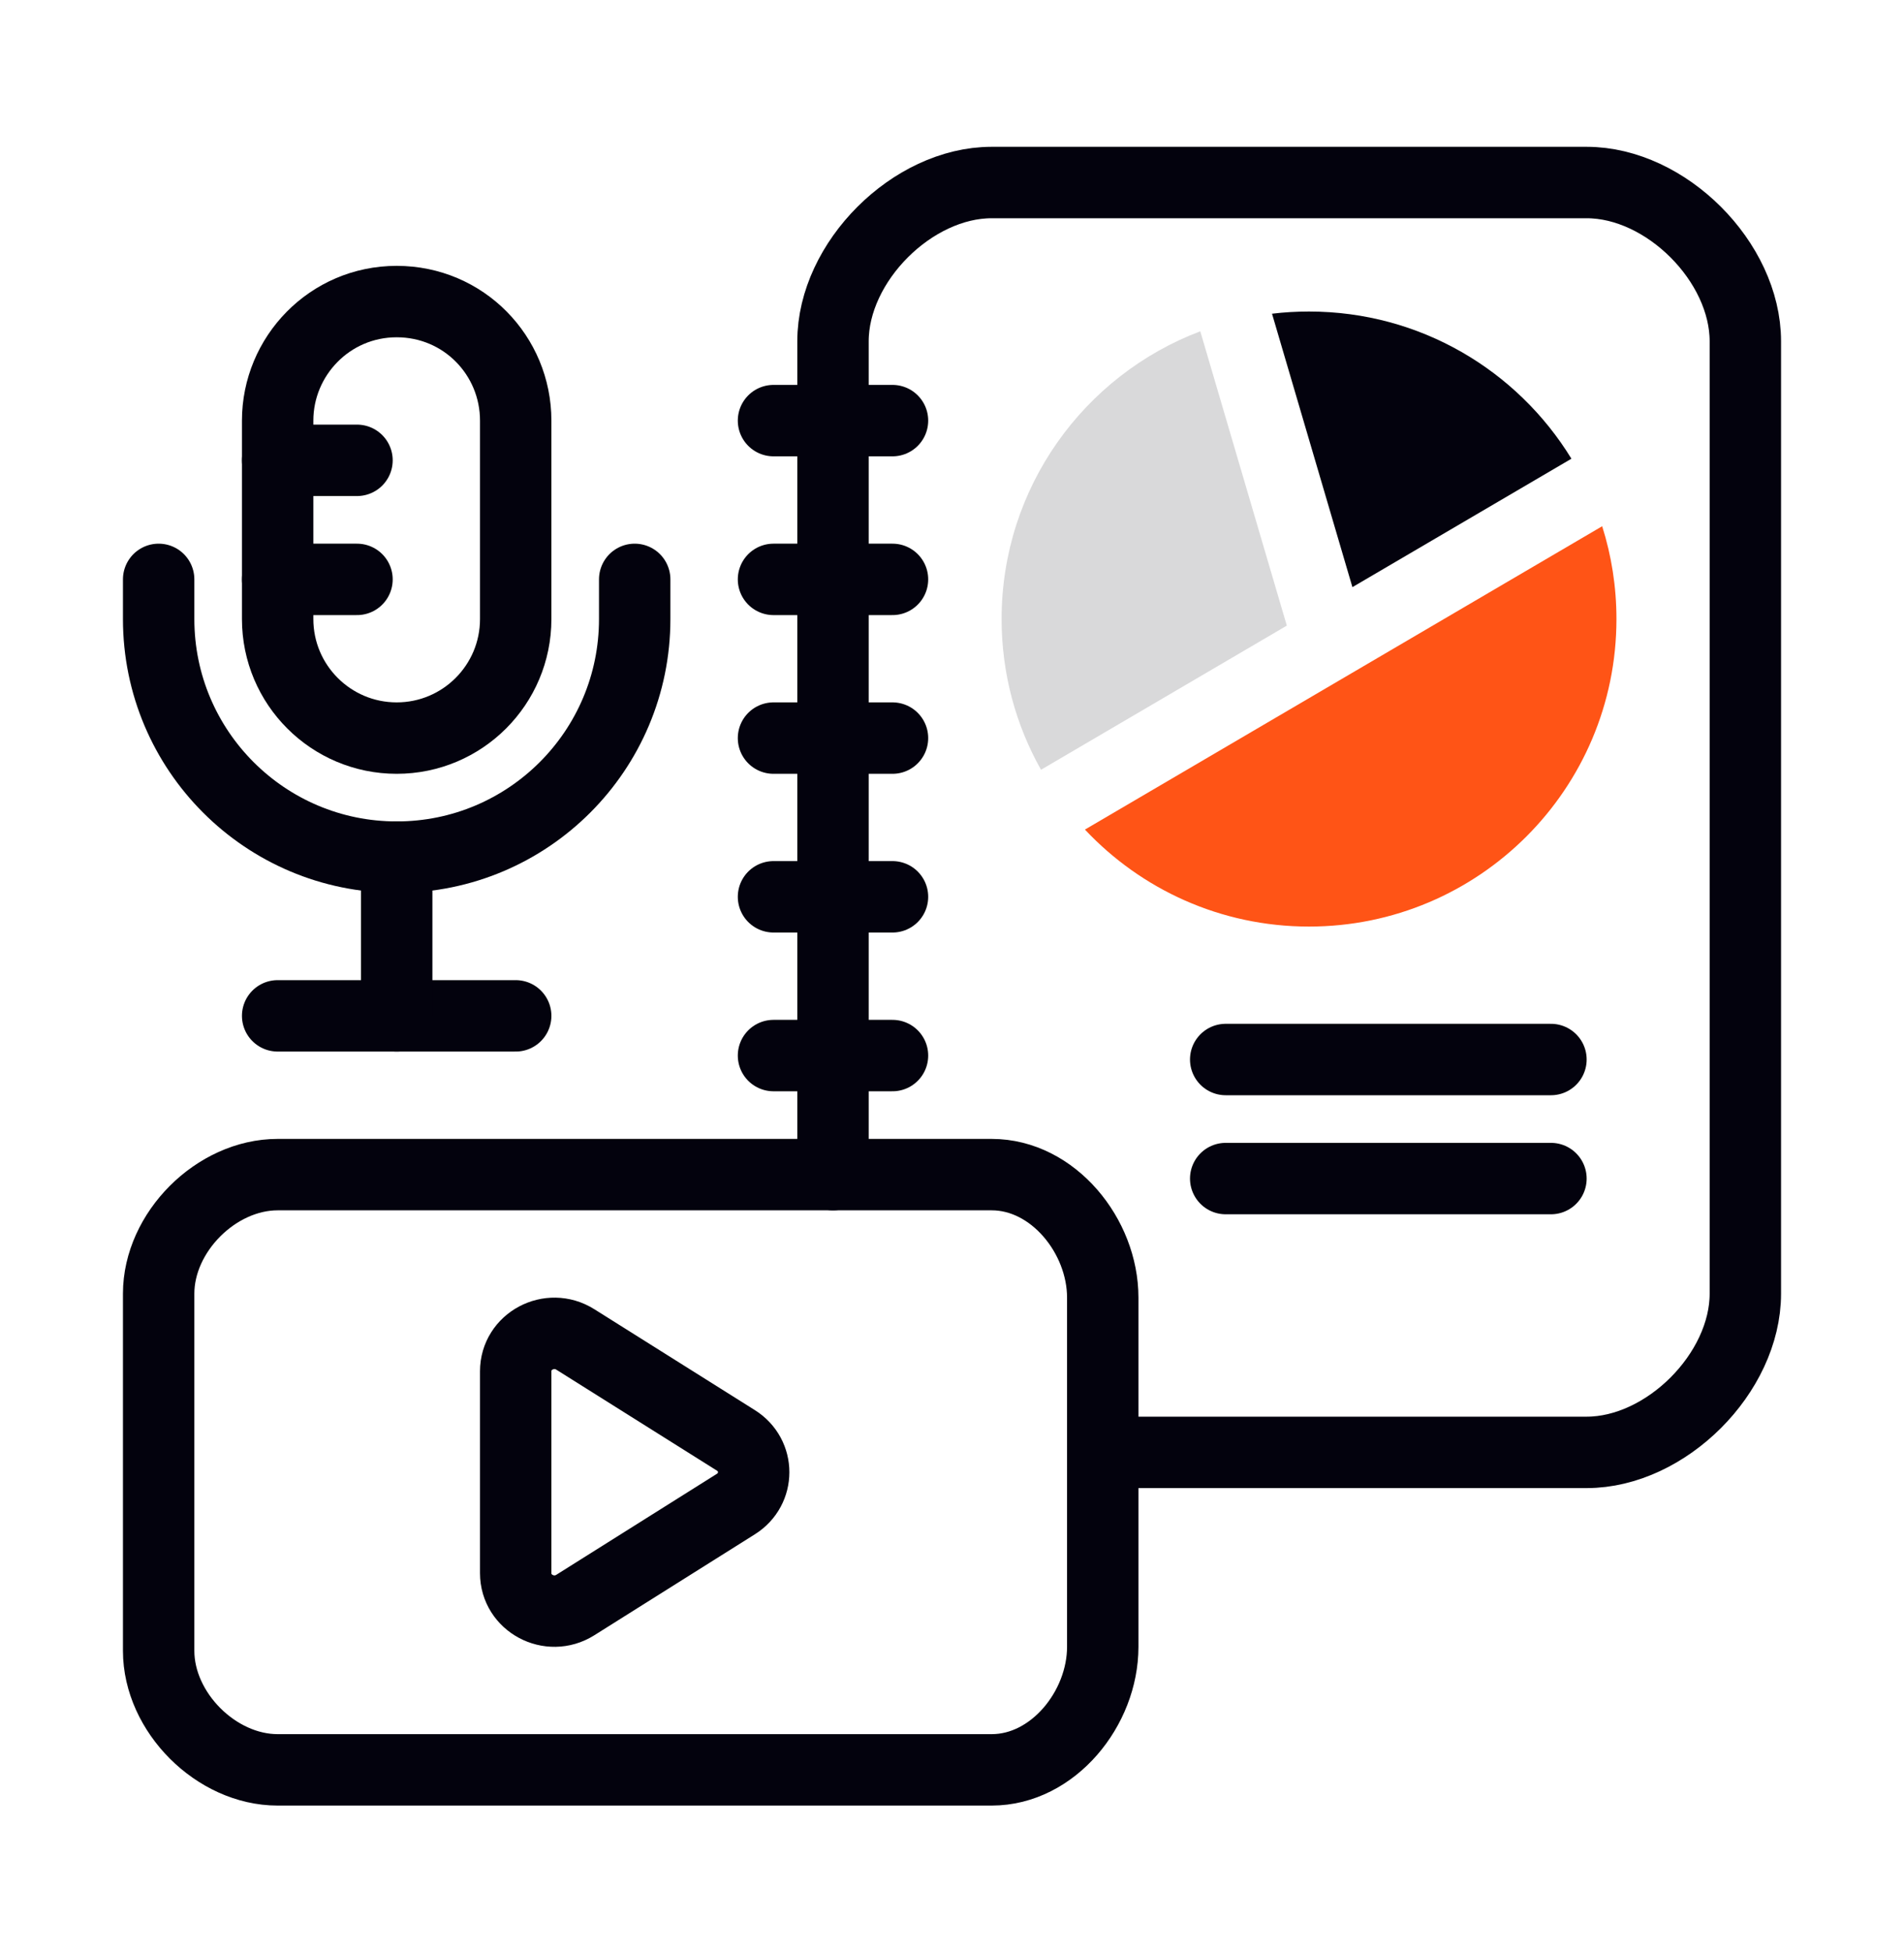 <svg width="40" height="41" viewBox="0 0 40 41" fill="none" xmlns="http://www.w3.org/2000/svg">
<path d="M17.5 24.667C17.5 23 17.5 8.833 17.5 7.167C17.5 5.5 19.167 3.833 20.833 3.833C22.5 3.833 31.667 3.833 33.333 3.833C35 3.833 36.667 5.5 36.667 7.167C36.667 8.833 36.667 25.5 36.667 27.167C36.667 28.833 35 30.5 33.333 30.5H23.333" stroke="#03020D" stroke-width="1.5" stroke-linecap="round"/>
<line x1="25.75" y1="24.75" x2="32.583" y2="24.75" stroke="#03020D" stroke-width="1.5" stroke-linecap="round"/>
<path d="M5.833 24.667C7.125 24.667 19.542 24.667 20.834 24.667C22.125 24.667 23.167 25.958 23.167 27.25C23.167 28.542 23.167 33.292 23.167 34.583C23.167 35.875 22.125 37.167 20.834 37.167C19.542 37.167 7.125 37.167 5.833 37.167C4.542 37.167 3.333 35.958 3.333 34.667C3.333 33.375 3.333 28.458 3.333 27.167C3.333 25.875 4.542 24.667 5.833 24.667Z" stroke="#03020D" stroke-width="1.5" stroke-linecap="round"/>
<path fill-rule="evenodd" clip-rule="evenodd" d="M15.46 31.585C15.958 31.272 15.958 30.561 15.46 30.248L12.086 28.128C11.545 27.788 10.834 28.167 10.834 28.796L10.834 33.037C10.834 33.666 11.545 34.046 12.086 33.706L15.46 31.585Z" stroke="#03020D" stroke-width="1.5" stroke-linecap="round"/>
<line x1="25.75" y1="22.25" x2="32.583" y2="22.25" stroke="#03020D" stroke-width="1.5" stroke-linecap="round"/>
<path d="M16.25 22.167H18.75" stroke="#03020D" stroke-width="1.5" stroke-linecap="round" stroke-linejoin="round"/>
<path d="M5.833 21.333H10.834" stroke="#03020D" stroke-width="1.5" stroke-linecap="round" stroke-linejoin="round"/>
<path d="M16.25 18.833H18.75" stroke="#03020D" stroke-width="1.5" stroke-linecap="round" stroke-linejoin="round"/>
<path d="M8.334 18V21.333" stroke="#03020D" stroke-width="1.5" stroke-linecap="round" stroke-linejoin="round"/>
<path d="M16.25 15.5H18.75" stroke="#03020D" stroke-width="1.5" stroke-linecap="round" stroke-linejoin="round"/>
<path d="M16.25 12.167H18.75" stroke="#03020D" stroke-width="1.5" stroke-linecap="round" stroke-linejoin="round"/>
<path d="M13.334 12.167V13C13.334 15.761 11.095 18 8.334 18C5.572 18 3.333 15.761 3.333 13V12.167" stroke="#03020D" stroke-width="1.5" stroke-linecap="round"/>
<path d="M16.25 8.833H18.75" stroke="#03020D" stroke-width="1.5" stroke-linecap="round" stroke-linejoin="round"/>
<path fill-rule="evenodd" clip-rule="evenodd" d="M21.87 16.165L27.034 13.138L25.216 6.957C22.776 7.88 21.042 10.238 21.042 13C21.042 14.15 21.343 15.23 21.87 16.165Z" fill="#D9D9DA"/>
<path fill-rule="evenodd" clip-rule="evenodd" d="M27.5 6.542C27.237 6.542 26.978 6.557 26.723 6.588L28.412 12.33L33.013 9.633C31.878 7.779 29.834 6.542 27.5 6.542Z" fill="#03020D"/>
<path fill-rule="evenodd" clip-rule="evenodd" d="M33.659 11.051L22.793 17.421C23.971 18.675 25.644 19.458 27.5 19.458C31.067 19.458 33.959 16.567 33.959 13C33.959 12.321 33.854 11.666 33.659 11.051Z" fill="#FF5416"/>
<path d="M8.334 15.5C9.714 15.5 10.834 14.381 10.834 13V8.833C10.834 7.466 9.74 6.333 8.334 6.333C6.927 6.333 5.833 7.479 5.833 8.833V13C5.833 14.381 6.953 15.5 8.334 15.5Z" stroke="#03020D" stroke-width="1.5" stroke-linecap="round"/>
<path d="M5.833 12.167H7.5" stroke="#03020D" stroke-width="1.5" stroke-linecap="round" stroke-linejoin="round"/>
<path d="M5.833 9.667H7.5" stroke="#03020D" stroke-width="1.5" stroke-linecap="round" stroke-linejoin="round"/>
</svg>
